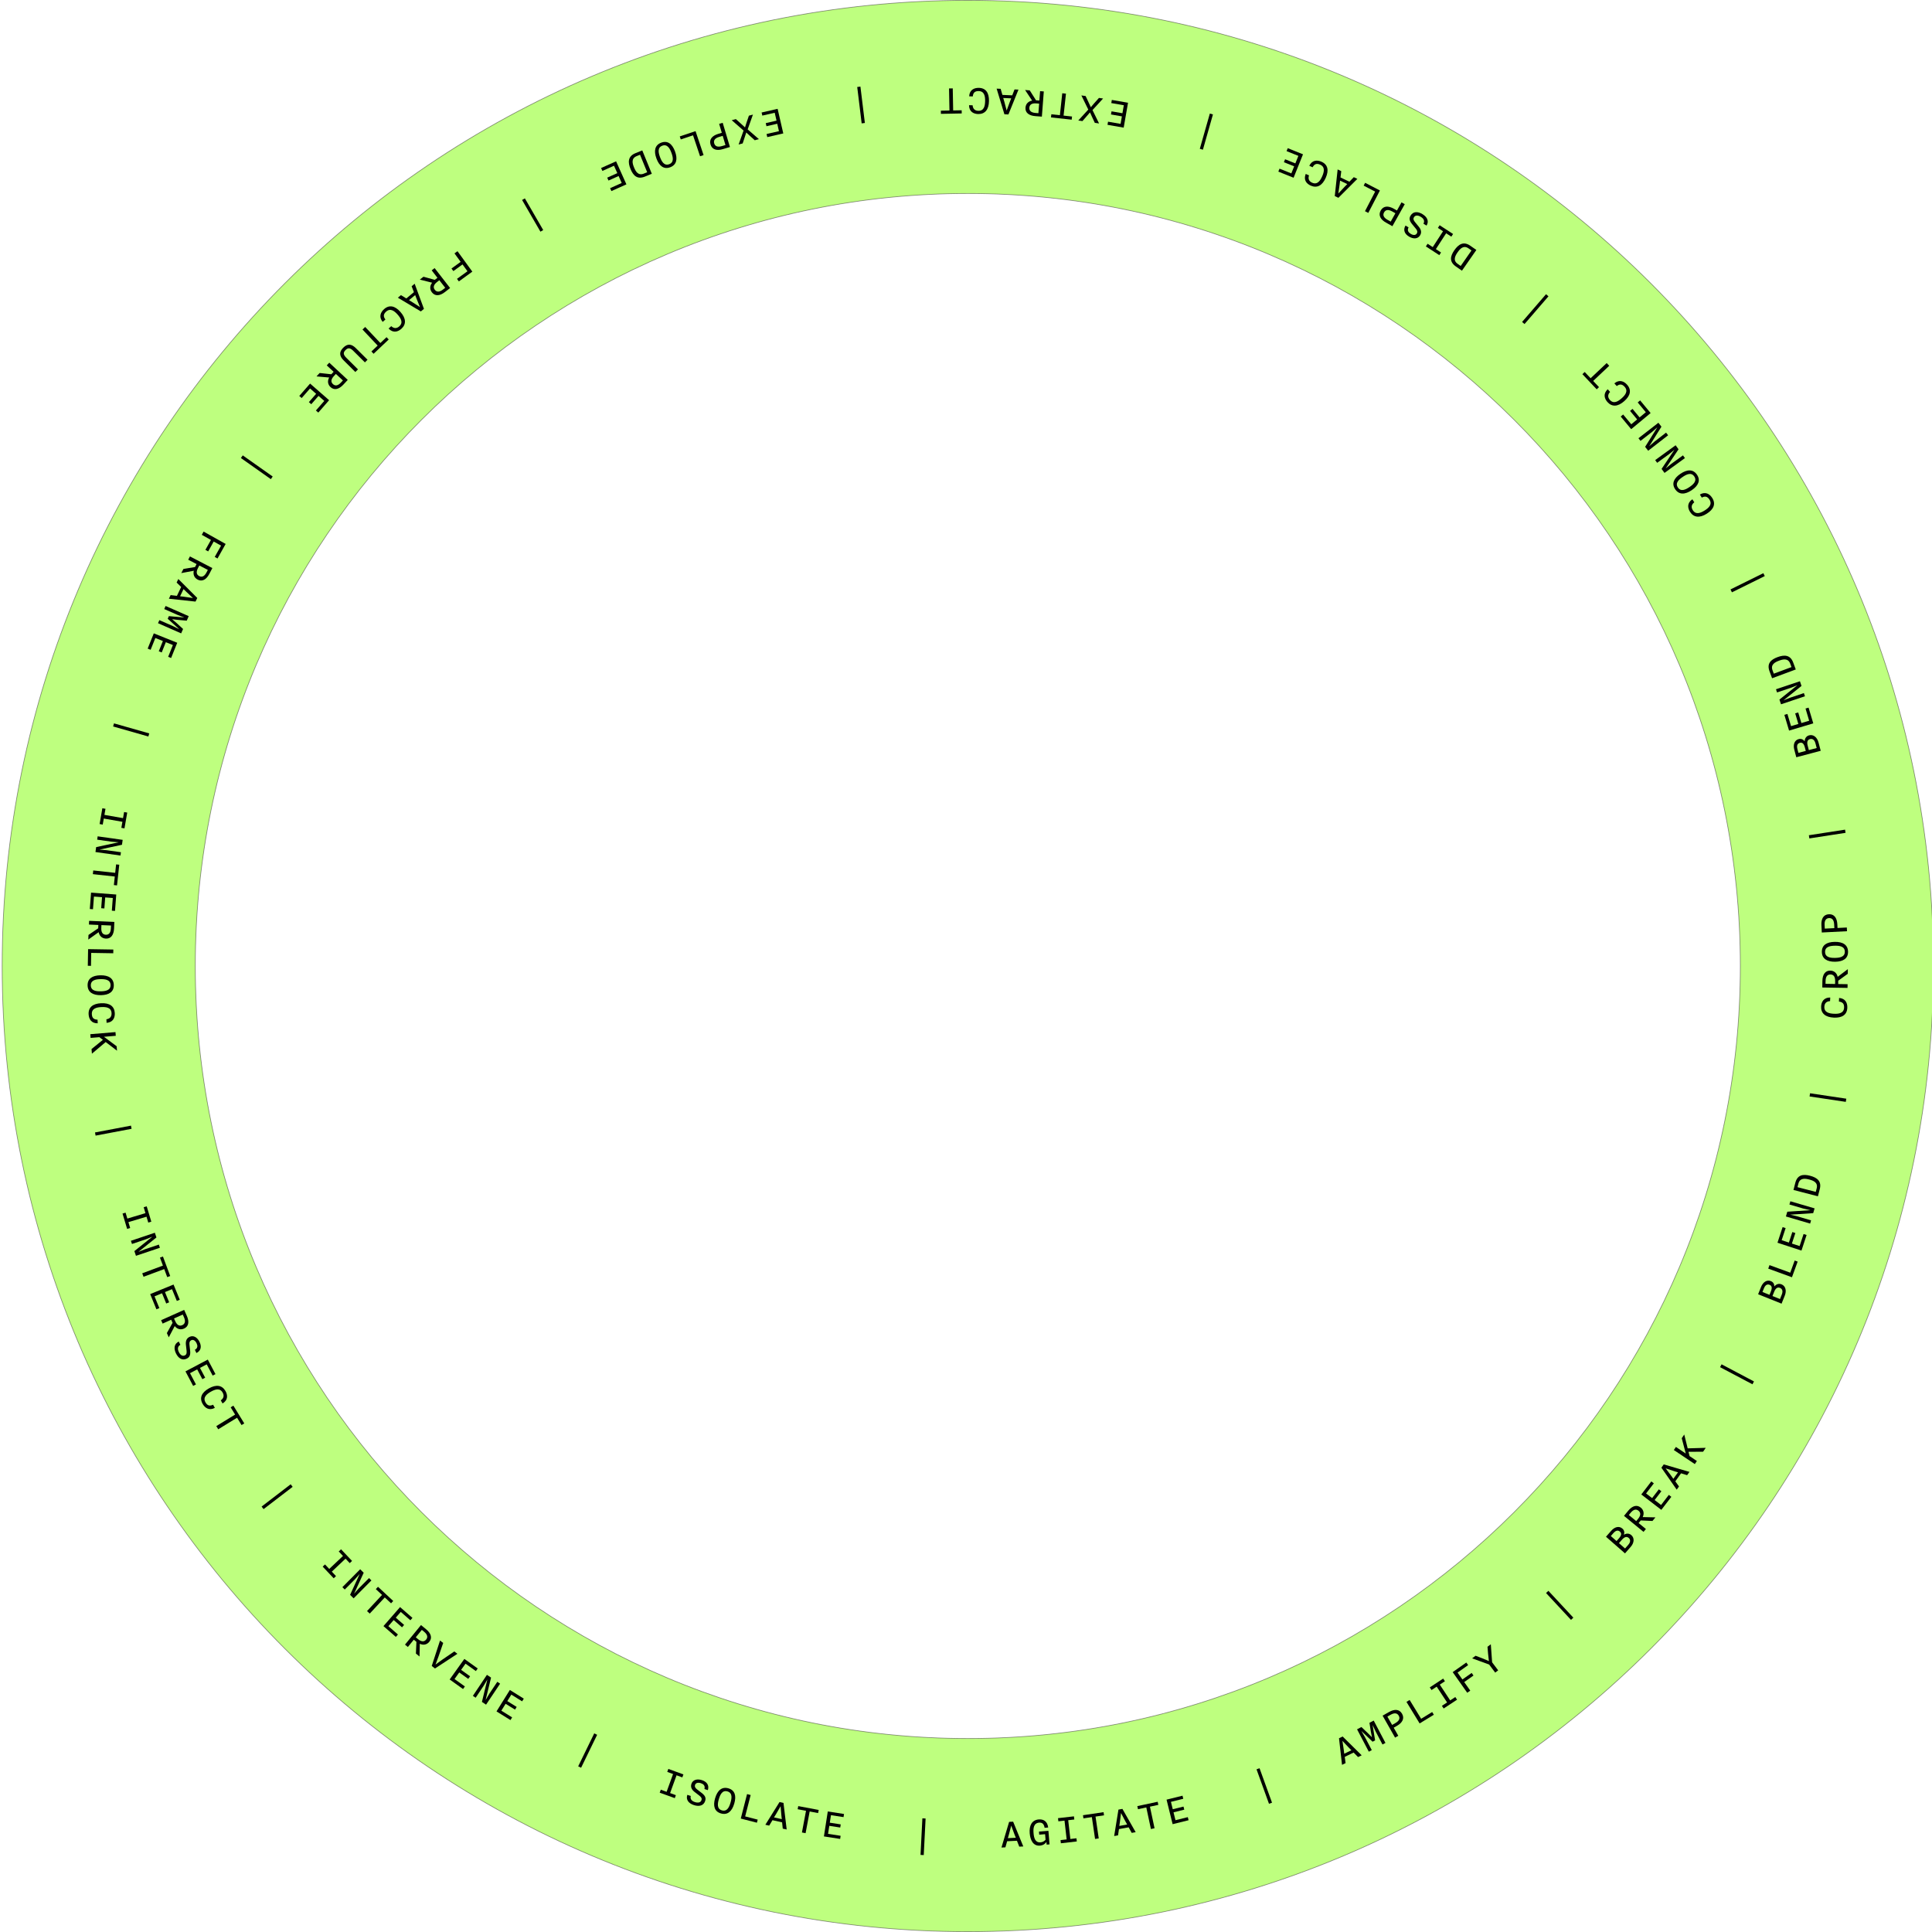 <?xml version="1.0" encoding="UTF-8"?><svg id="Layer_1" xmlns="http://www.w3.org/2000/svg" width="9.587in" height="9.587in" viewBox="0 0 690.25 690.25"><defs><style>.cls-1{fill:#7fff00;opacity:.5;stroke:#231f20;stroke-miterlimit:10;stroke-width:.25px;}</style></defs><path class="cls-1" d="M345.773.125C155.235.125.773,154.587.773,345.125s154.462,345,345,345,345-154.462,345-345S536.312.125,345.773.125ZM345.773,621.125c-152.431,0-276-123.569-276-276S193.343,69.125,345.773,69.125s276,123.569,276,276-123.569,276-276,276Z"/><path d="M360.528,650.902l1.438-.071,3.627,8.853-1.438.071-.826-2.104-3.514.174-.613,2.177-1.406.07,2.732-9.169ZM360.081,656.722l2.844-.142-.531-1.335-1.11-3.004-.807,3.099-.396,1.382Z"/><path d="M367.884,655.003c-.237-2.887.843-4.773,3.22-4.969,1.705-.141,3.104.659,3.383,2.884l-1.275.105c-.237-1.329-.801-1.941-1.965-1.846-2.025.167-2.119,2.149-1.99,3.728.15,1.818.623,3.465,2.488,3.312.83-.068,1.361-.434,1.803-.919l-.164-1.993-2.104.173-.091-1.1,3.381-.278.398,4.847-1.036.086-.081-.989c-.25.471-.99,1.237-2.313,1.347-2.44.201-3.456-2.011-3.652-4.387Z"/><path d="M378.893,657.419l2.193-.251-.766-6.709-2.194.25-.129-1.129,5.692-.649.129,1.129-2.179.248.767,6.71,2.178-.249.129,1.129-5.691.65-.129-1.129Z"/><path d="M390.087,649.206l-3.006.443-.166-1.123,7.357-1.086.166,1.124-3.038.448,1.151,7.801-1.313.193-1.151-7.801Z"/><path d="M399.592,646.522l1.418-.255,4.734,8.316-1.418.256-1.089-1.982-3.464.624-.328,2.238-1.387.249,1.533-9.446ZM399.895,652.353l2.804-.505-.698-1.256-1.486-2.838-.403,3.178-.216,1.421Z"/><path d="M409.544,645.747l-2.972.636-.237-1.11,7.273-1.555.236,1.11-3.002.642,1.646,7.711-1.298.277-1.647-7.711Z"/><path d="M416.781,642.963l5.7-1.411.273,1.104-4.412,1.092.654,2.641,3.837-.949.272,1.103-3.836.949.695,2.812,4.412-1.092.272,1.104-5.7,1.411-2.169-8.762Z"/><path d="M448.919,632.133l1.082-.392,4.457,12.307-1.084.392-4.455-12.307Z"/><path d="M478.391,621.028l1.295-.629,6.806,6.725-1.295.629-1.584-1.613-3.165,1.537.288,2.242-1.267.615-1.078-9.506ZM480.26,626.558l2.561-1.244-1.012-1.021-2.197-2.329.471,3.168.178,1.426Z"/><path d="M484.837,617.84l1.558-.819,2.306,2.186,1.462,1.473-.399-2.031-.494-3.139,1.516-.797,4.199,7.986-1.062.559-2.457-4.673-1.07-2.275.893,5.479-.906.477-4.008-3.84,1.269,2.171,2.457,4.673-1.062.559-4.199-7.986Z"/><path d="M493.96,612.958l2.297-1.305c1.948-1.106,3.707-1.057,4.663.628.956,1.684.112,3.212-1.85,4.326l-1.141.648,1.644,2.895-1.154.656-4.459-7.849ZM497.368,616.268l1.155-.656c1.476-.838,1.706-1.76,1.2-2.65-.498-.877-1.416-1.165-2.892-.327l-1.155.656,1.691,2.978Z"/><path d="M502.488,608.04l1.132-.692,4.115,6.725,3.941-2.412.594.969-5.075,3.104-4.707-7.693Z"/><path d="M515.155,609.449l1.846-1.213-3.709-5.641-1.846,1.213-.623-.949,4.785-3.146.624.949-1.831,1.204,3.709,5.641,1.831-1.204.624.949-4.785,3.146-.625-.949Z"/><path d="M519.005,597.403l4.864-3.428.654.928-3.779,2.664,1.732,2.458,3.309-2.332.654.929-3.309,2.332,2.157,3.06-1.085.766-5.198-7.376Z"/><path d="M532.032,594.695l-6.077-2.216,1.228-.925,2.332.889,2.429,1.017-.293-2.624-.21-2.487,1.189-.896.463,6.443,2.167,2.877-1.062.799-2.166-2.877Z"/><path d="M552.36,569.146l.844-.784,8.912,9.586-.844.784-8.912-9.586Z"/><path d="M573.774,549.032l1.846-2.107c1.266-1.444,2.851-1.821,4.006-.81.699.611.816,1.353.554,2.187.71-.422,1.749-.638,2.653.153,1.18,1.033,1.032,2.755-.232,4.2l-2.035,2.323-6.791-5.946ZM577.551,550.573l.864-.987c.896-1.022,1.028-1.78.341-2.381-.613-.538-1.396-.543-2.346.541l-.906,1.035,2.047,1.792ZM580.585,553.23l1.129-1.288c.959-1.096.789-1.946.188-2.474-.674-.59-1.48-.446-2.398.602l-1.097,1.252,2.179,1.908Z"/><path d="M580.21,541.577l1.481-1.807c1.472-1.795,3.116-2.287,4.503-1.15,1.126.923,1.255,2.229.699,3.388l4.547.107-1.055,1.286-4.191-.188-.762.928,2.599,2.131-.843,1.027-6.979-5.723ZM584.579,543.441l.648-.792c1.076-1.312.96-2.255.168-2.904-.779-.64-1.74-.579-2.815.733l-.649.792,2.648,2.171Z"/><path d="M586.389,533.932l3.578-4.659.902.692-2.77,3.605,2.158,1.657,2.408-3.136.901.692-2.408,3.136,2.298,1.765,2.77-3.605.9.692-3.578,4.659-7.16-5.499Z"/><path d="M593.569,524.36l.84-1.17,9.191,2.68-.841,1.17-2.163-.666-2.054,2.86,1.321,1.836-.821,1.144-5.474-7.854ZM597.845,528.338l1.662-2.314-1.376-.416-3.043-1.004,1.922,2.563.835,1.171Z"/><path d="M598.016,518.054l.74-1.103,3.521,2.361-1.437-5.472.892-1.329,1.229,4.947,6.444-.188-.927,1.383-5.228.039.381,1.527,2.619,1.756-.74,1.104-7.496-5.026Z"/><path d="M614.534,488.451l.539-1.018,11.57,6.115-.539,1.019-11.57-6.116Z"/><path d="M628.127,462.4l1.044-2.599c.716-1.781,2.087-2.662,3.512-2.089.861.346,1.217,1.006,1.246,1.88.529-.633,1.439-1.181,2.553-.733,1.455.585,1.887,2.259,1.17,4.04l-1.15,2.865-8.374-3.364ZM632.2,462.605l.489-1.218c.507-1.262.38-2.02-.466-2.359-.758-.305-1.498-.05-2.035,1.286l-.512,1.276,2.523,1.015ZM635.941,464.109l.638-1.589c.543-1.352.102-2.098-.641-2.396-.831-.334-1.545.069-2.064,1.361l-.62,1.544,2.688,1.08Z"/><path d="M631.739,453.24l.455-1.248,7.409,2.701,1.583-4.344,1.067.389-2.038,5.591-8.477-3.089Z"/><path d="M635.044,443.99l1.832-5.578,1.078.354-1.416,4.316,2.583.848,1.232-3.754,1.079.354-1.232,3.754,2.751.903,1.417-4.316,1.079.354-1.831,5.577-8.572-2.813Z"/><path d="M638.053,434.614l.499-1.704,8.211-.543-2.526-.591-4.928-1.445.338-1.151,8.656,2.539-.499,1.704-8.211.543,2.527.591,4.927,1.445-.337,1.151-8.657-2.539Z"/><path d="M640.757,425.142l.659-2.556c.74-2.865,2.752-3.172,5.246-2.527,2.57.663,4.217,1.964,3.49,4.782l-.66,2.556-8.735-2.255ZM648.725,425.828l.328-1.27c.551-2.138-1.279-2.792-2.673-3.151-1.409-.364-3.312-.673-3.864,1.464l-.327,1.271,6.536,1.687Z"/><path d="M646.511,391.733l.17-1.139,12.944,1.935-.171,1.139-12.943-1.935Z"/><path d="M655.19,363.567c-3.055-.137-4.658-1.539-4.55-3.97.069-1.551.834-3.231,3.253-3.203l-.059,1.279c-1.332.069-1.99.809-2.044,2.008-.091,2.031,1.701,2.432,3.46,2.511,1.664.074,3.501-.164,3.592-2.194.061-1.359-.519-2.011-1.842-2.166l.059-1.295c2.314.184,3.009,1.865,2.934,3.528-.112,2.511-1.877,3.634-4.803,3.502Z"/><path d="M651.053,352.804l.038-2.334c.038-2.319,1.021-3.727,2.812-3.697,1.455.023,2.367.966,2.65,2.218l3.628-2.74-.026,1.663-3.399,2.456-.02,1.199,3.358.055-.021,1.327-9.02-.146ZM655.633,351.551l.016-1.023c.027-1.695-.649-2.362-1.673-2.379-1.007-.016-1.722.628-1.749,2.323l-.017,1.023,3.423.056Z"/><path d="M655.696,343.603c-2.926.053-4.754-1.066-4.799-3.497-.043-2.414,1.695-3.55,4.574-3.602,2.927-.053,4.738,1.065,4.783,3.496.043,2.415-1.695,3.55-4.559,3.603ZM655.545,337.878c-1.52.027-3.53.256-3.495,2.239.036,1.982,2.055,2.138,3.574,2.11,1.503-.027,3.514-.256,3.479-2.238-.036-1.983-2.055-2.139-3.558-2.111Z"/><path d="M650.876,333.153l-.133-2.636c-.113-2.236.721-3.784,2.654-3.883,1.934-.098,2.919,1.342,3.033,3.595l.066,1.311,3.322-.169.067,1.326-9.011.456ZM655.362,331.596l-.067-1.325c-.085-1.694-.806-2.314-1.828-2.263-1.007.051-1.677.742-1.591,2.436l.067,1.326,3.419-.174Z"/><path d="M646.434,299.547l-.176-1.139,12.932-1.997.176,1.138-12.932,1.998Z"/><path d="M641.765,270.545l-.716-2.708c-.49-1.856.083-3.382,1.568-3.774.897-.237,1.577.08,2.122.764.048-.824.449-1.808,1.61-2.114,1.516-.4,2.861.684,3.353,2.54l.789,2.986-8.727,2.307ZM645.155,268.276l-.336-1.27c-.348-1.314-.901-1.847-1.783-1.614-.789.209-1.23.855-.863,2.248l.352,1.33,2.631-.694ZM649.053,267.245l-.438-1.655c-.371-1.408-1.172-1.743-1.945-1.538-.867.229-1.198.979-.842,2.325l.425,1.608,2.8-.74Z"/><path d="M639.184,261.022l-1.68-5.628,1.089-.325,1.3,4.355,2.607-.778-1.131-3.788,1.089-.325,1.131,3.788,2.775-.828-1.3-4.355,1.089-.325,1.68,5.628-8.649,2.582Z"/><path d="M636.307,251.623l-.563-1.684,6.427-5.139-2.412.96-4.869,1.631-.381-1.138,8.555-2.865.564,1.684-6.427,5.139,2.411-.96,4.869-1.631.381,1.138-8.555,2.865Z"/><path d="M633.122,242.322l-.918-2.476c-1.031-2.774.445-4.176,2.86-5.072,2.49-.925,4.585-.799,5.599,1.932l.919,2.475-8.46,3.142ZM640.055,238.331l-.457-1.229c-.77-2.07-2.645-1.562-3.995-1.06-1.364.507-3.104,1.34-2.335,3.41l.457,1.229,6.33-2.351Z"/><path d="M618.772,211.62l-.512-1.033,11.733-5.804.511,1.033-11.732,5.804Z"/><path d="M609.796,183.519c-2.582,1.632-4.697,1.398-5.996-.656-.829-1.312-1.162-3.125.836-4.483l.684,1.082c-1.053.817-1.17,1.8-.529,2.813,1.085,1.717,2.783,1.021,4.271.082,1.406-.889,2.776-2.134,1.691-3.851-.727-1.149-1.573-1.352-2.747-.724l-.691-1.095c2.002-1.172,3.531-.189,4.42,1.217,1.342,2.122.536,4.051-1.938,5.614Z"/><path d="M604.436,175.11c-2.424,1.645-4.567,1.706-5.934-.307-1.357-2-.52-3.902,1.863-5.521,2.424-1.645,4.555-1.697,5.921.315,1.357,2,.521,3.902-1.851,5.512ZM601.179,170.395c-1.259.854-2.819,2.146-1.705,3.787,1.114,1.643,2.892.669,4.149-.185,1.245-.845,2.807-2.136,1.691-3.778-1.114-1.643-2.891-.669-4.136.176Z"/><path d="M594.682,168.961l-1.043-1.437,4.586-6.83-2.012,1.639-4.153,3.018-.704-.971,7.297-5.301,1.044,1.437-4.587,6.83,2.012-1.64,4.154-3.017.705.97-7.299,5.302Z"/><path d="M588.848,161.043l-1.09-1.402,4.366-6.976-1.958,1.704-4.057,3.149-.735-.948,7.126-5.533,1.089,1.402-4.366,6.975,1.959-1.703,4.055-3.149.736.948-7.125,5.533Z"/><path d="M582.78,153.332l-3.747-4.519.874-.726,2.899,3.497,2.094-1.735-2.521-3.041.874-.725,2.521,3.041,2.229-1.848-2.898-3.497.874-.725,3.746,4.52-6.944,5.757Z"/><path d="M580.309,143.31c-2.287,2.025-4.414,2.134-6.025.313-1.029-1.162-1.648-2.899.107-4.561l.848.958c-.908.976-.867,1.965-.072,2.863,1.348,1.521,2.913.562,4.23-.604,1.246-1.103,2.399-2.552,1.053-4.072-.902-1.019-1.771-1.083-2.828-.274l-.859-.97c1.79-1.479,3.457-.754,4.561.492,1.664,1.881,1.178,3.914-1.014,5.854Z"/><path d="M569.193,136.101l2.087,2.213-.826.779-5.108-5.413.827-.78,2.109,2.235,5.739-5.416.911.966-5.739,5.416Z"/><path d="M544.675,115.773l-.872-.753,8.55-9.91.872.752-8.55,9.911Z"/><path d="M522.311,96.713l-2.168-1.509c-2.43-1.69-2.018-3.685-.547-5.8,1.518-2.181,3.311-3.273,5.702-1.609l2.167,1.508-5.154,7.41ZM525.727,89.477l-1.078-.749c-1.812-1.262-3.062.228-3.886,1.41-.831,1.195-1.784,2.873.029,4.134l1.077.75,3.857-5.545Z"/><path d="M518.522,84.546l-1.852-1.203-3.676,5.66,1.85,1.202-.618.953-4.802-3.119.619-.953,1.838,1.194,3.676-5.66-1.837-1.193.618-.953,4.802,3.119-.618.953Z"/><path d="M509.668,80.598l-1.108-.67c.482-.923.191-1.771-.944-2.457-1.04-.629-1.973-.632-2.444.148-.363.603-.132,1.116.418,1.784l1.3,1.589c.732.892,1.157,1.951.479,3.073-.827,1.369-2.456,1.375-3.976.457-1.561-.943-2.187-2.349-1.24-3.945l1.094.662c-.606,1.128.003,1.851.77,2.314.999.604,1.807.475,2.187-.155.313-.521.157-1.063-.341-1.663l-1.301-1.589c-.98-1.191-1.232-2.072-.596-3.126.951-1.574,2.637-1.489,4.238-.521,1.752,1.059,2.4,2.553,1.466,4.099Z"/><path d="M497.463,80.814l-2.301-1.292c-1.953-1.096-2.817-2.627-1.87-4.314s2.69-1.754,4.657-.65l1.143.642,1.629-2.9,1.157.649-4.415,7.866ZM498.538,76.189l-1.158-.649c-1.479-.83-2.387-.551-2.888.342-.493.878-.266,1.812,1.213,2.643l1.157.649,1.676-2.984Z"/><path d="M488.851,76.065l-1.179-.612,3.633-7.003-4.105-2.13.523-1.009,5.285,2.741-4.157,8.013Z"/><path d="M478.174,70.672l-1.299-.622,1.025-9.517,1.3.622-.276,2.245,3.176,1.521,1.575-1.623,1.271.608-6.771,6.766ZM481.34,65.764l-2.568-1.229-.17,1.427-.453,3.172,2.186-2.342,1.006-1.027Z"/><path d="M473.654,63.517c-1.229,2.798-3.116,3.786-5.343,2.808-1.42-.624-2.711-1.943-1.812-4.188l1.172.516c-.417,1.267.034,2.147,1.134,2.63,1.859.818,2.881-.708,3.589-2.319.669-1.523,1.11-3.322-.75-4.141-1.245-.547-2.062-.241-2.683.936l-1.188-.521c1.008-2.092,2.825-2.132,4.349-1.462,2.3,1.011,2.71,3.062,1.531,5.742Z"/><path d="M462.163,63.5l-5.449-2.189.424-1.054,4.217,1.694,1.014-2.524-3.667-1.474.423-1.054,3.668,1.474,1.08-2.688-4.217-1.694.424-1.054,5.448,2.189-3.364,8.373Z"/><path d="M429.767,53.484l-1.108-.315,3.582-12.595,1.108.315-3.582,12.595Z"/><path d="M401.463,45.603l-5.785-1.008.195-1.119,4.477.78.467-2.68-3.893-.679.194-1.119,3.894.679.497-2.854-4.477-.779.194-1.119,5.785,1.008-1.549,8.89Z"/><path d="M390.32,39.328l2.345,4.775-1.521-.216-1.017-2.18-.7-1.553-1.12,1.295-1.582,1.812-1.488-.21,3.574-3.905-2.468-5.051,1.521.216,1.166,2.491.691,1.504,1.066-1.255,1.844-2.065,1.473.209-3.784,4.133Z"/><path d="M379.988,41.3l3.021.328-.122,1.129-7.394-.802.123-1.129,3.053.331.85-7.839,1.32.143-.851,7.839Z"/><path d="M372.231,41.67l-2.33-.178c-2.314-.177-3.661-1.243-3.524-3.031.11-1.452,1.107-2.307,2.376-2.516l-2.52-3.788,1.66.127,2.249,3.543,1.196.092.257-3.352,1.325.101-.689,9.002ZM371.255,37.021l-1.021-.078c-1.691-.13-2.398.507-2.477,1.528-.077,1.005.523,1.758,2.216,1.887l1.021.078.261-3.415Z"/><path d="M360.282,40.891l-1.439-.064-2.777-9.162,1.438.065.624,2.175,3.518.157.816-2.11,1.406.063-3.586,8.876ZM361.277,35.135l-2.847-.127.402,1.38.822,3.097,1.098-3.011.524-1.339Z"/><path d="M353.331,36.087c-.049,3.055-1.403,4.696-3.834,4.656-1.551-.024-3.251-.74-3.292-3.156l1.279.021c.106,1.33.864,1.966,2.063,1.985,2.031.033,2.38-1.769,2.408-3.528.027-1.663-.264-3.491-2.294-3.523-1.359-.022-1.993.575-2.11,1.9l-1.295-.021c.117-2.317,1.777-3.059,3.439-3.031,2.512.041,3.683,1.771,3.635,4.697Z"/><path d="M340.541,39.456l3.038-.059.021,1.136-7.436.142-.021-1.136,3.07-.059-.15-7.883,1.327-.025.15,7.884Z"/><path d="M308.993,43.935l-1.145.14-1.585-12.993,1.144-.14,1.586,12.993Z"/><path d="M279.846,47.672l-5.724,1.316-.255-1.107,4.43-1.019-.609-2.65-3.853.886-.255-1.107,3.852-.886-.648-2.822-4.429,1.018-.255-1.106,5.724-1.316,2.022,8.795Z"/><path d="M267.119,46.224l4.019,3.49-1.486.393-1.783-1.614-1.25-1.159-.529,1.63-.754,2.285-1.454.384,1.776-4.988-4.238-3.697,1.486-.393,2.043,1.844,1.223,1.117.494-1.571.896-2.62,1.439-.381-1.882,5.281Z"/><path d="M260.788,52.523l-2.53.758c-2.147.644-3.851.201-4.406-1.654s.608-3.157,2.771-3.805l1.258-.377-.955-3.189,1.272-.381,2.591,8.648ZM258.206,48.534l-1.273.382c-1.625.486-2.057,1.334-1.762,2.315.289.967,1.119,1.453,2.745.966l1.272-.381-.982-3.282Z"/><path d="M251.369,55.405l-1.259.422-2.505-7.478-4.384,1.469-.36-1.077,5.642-1.89,2.866,8.554Z"/><path d="M241.155,54.071c1.02,2.745.569,4.841-1.711,5.688-2.265.841-3.912-.425-4.914-3.125-1.02-2.744-.563-4.825,1.717-5.672,2.264-.841,3.912.425,4.908,3.109ZM235.802,56.11c.529,1.425,1.411,3.248,3.271,2.558,1.86-.69,1.338-2.647.81-4.072-.523-1.41-1.405-3.233-3.265-2.543-1.861.69-1.339,2.647-.815,4.058Z"/><path d="M232.881,62.086l-2.445.999c-2.74,1.121-4.189-.31-5.165-2.695-1.006-2.459-.947-4.559,1.749-5.661l2.445-.999,3.416,8.356ZM228.665,55.285l-1.215.497c-2.044.836-1.475,2.695-.929,4.028.552,1.349,1.44,3.06,3.485,2.224l1.215-.497-2.557-6.252Z"/><path d="M223.796,65.869l-5.359,2.397-.464-1.037,4.147-1.854-1.111-2.482-3.606,1.613-.464-1.037,3.607-1.613-1.182-2.643-4.148,1.854-.463-1.037,5.359-2.396,3.684,8.235Z"/><path d="M194.078,82.195l-.996.577-6.554-11.321.997-.576,6.553,11.32Z"/><path d="M168.751,97.048l-4.812,3.497-.668-.919,3.74-2.717-1.768-2.433-3.273,2.379-.668-.919,3.273-2.378-2.199-3.028,1.074-.78,5.301,7.298Z"/><path d="M160.812,102.904l-1.845,1.433c-1.832,1.423-3.545,1.538-4.644.123-.894-1.149-.729-2.451.069-3.457l-4.408-1.113,1.314-1.021,4.043,1.113.947-.736-2.06-2.652,1.048-.814,5.534,7.125ZM156.967,100.118l-.809.628c-1.34,1.04-1.436,1.985-.808,2.794.618.796,1.567.95,2.907-.09l.809-.628-2.1-2.704Z"/><path d="M151.462,110.347l-1.107.92-8.217-4.91,1.108-.92,1.924,1.189,2.709-2.249-.815-2.109,1.084-.9,3.314,8.979ZM148.328,105.419l-2.192,1.819,1.227.751,2.691,1.738-1.214-2.966-.512-1.343Z"/><path d="M143.073,111.459c2.025,2.288,2.135,4.414.313,6.026-1.162,1.028-2.899,1.648-4.561-.107l.958-.849c.977.909,1.965.867,2.863.072,1.521-1.347.562-2.912-.604-4.23-1.103-1.245-2.552-2.398-4.073-1.052-1.018.901-1.082,1.77-.273,2.828l-.971.858c-1.477-1.79-.752-3.457.493-4.56,1.881-1.665,3.913-1.179,5.854,1.013Z"/><path d="M135.892,122.551l2.209-2.087.78.825-5.406,5.108-.781-.825,2.232-2.109-5.416-5.732.965-.912,5.417,5.732Z"/><path d="M127.165,124.41l4.145,4.115-.937.942-4.144-4.115c-1.135-1.128-1.894-1.182-2.784-.285-.892.896-.832,1.654.304,2.782l4.144,4.116-.937.942-4.143-4.116c-1.658-1.646-1.674-3.061-.197-4.548,1.478-1.487,2.892-1.48,4.549.166Z"/><path d="M124.245,135.728l-1.593,1.709c-1.582,1.696-3.255,2.084-4.565.862-1.065-.993-1.111-2.305-.482-3.425l-4.531-.396,1.135-1.218,4.17.454.818-.878-2.457-2.291.905-.972,6.601,6.153ZM120.005,133.59l-.699.749c-1.156,1.24-1.1,2.189-.352,2.888.738.688,1.7.688,2.856-.553l.698-.749-2.504-2.335Z"/><path d="M117.585,142.98l-3.863,4.424-.855-.748,2.99-3.423-2.05-1.79-2.601,2.978-.855-.748,2.6-2.978-2.182-1.905-2.99,3.424-.855-.748,3.863-4.424,6.799,5.938Z"/><path d="M97.428,170.247l-.665.941-10.696-7.551.664-.941,10.697,7.551Z"/><path d="M80.621,194.339l-2.912,5.193-.991-.556,2.262-4.034-2.624-1.472-1.98,3.532-.991-.556,1.98-3.532-3.268-1.832.65-1.159,7.874,4.415Z"/><path d="M75.868,202.953l-1.076,2.074c-1.068,2.06-2.576,2.882-4.168,2.057-1.293-.671-1.689-1.922-1.384-3.17l-4.472.835.766-1.478,4.141-.683.553-1.065-2.982-1.548.611-1.179,8.012,4.156ZM71.208,202.032l-.472.909c-.781,1.506-.473,2.405.437,2.877.895.464,1.822.206,2.604-1.3l.472-.909-3.04-1.577Z"/><path d="M70.479,213.631l-.622,1.3-9.517-1.026.622-1.299,2.245.276,1.521-3.176-1.624-1.575.608-1.271,6.766,6.771ZM65.572,210.465l-1.23,2.569,1.428.169,3.171.454-2.342-2.187-1.026-1.006Z"/><path d="M67.424,220.133l-.708,1.611-3.166-.273-2.062-.241,1.578,1.34,2.342,2.148-.689,1.567-8.262-3.632.483-1.099,4.834,2.125,2.255,1.113-4.111-3.729.412-.938,5.527.507-2.344-.908-4.834-2.125.482-1.099,8.262,3.632Z"/><path d="M63.317,229.64l-2.184,5.448-1.054-.422,1.69-4.217-2.524-1.012-1.47,3.667-1.055-.423,1.471-3.667-2.688-1.077-1.69,4.217-1.054-.423,2.184-5.448,8.373,3.356Z"/><path d="M53.322,262.022l-.315,1.108-12.594-3.582.315-1.108,12.594,3.582Z"/><path d="M37.686,288.961l-.379,2.175,6.651,1.159.379-2.175,1.119.194-.983,5.644-1.119-.195.377-2.159-6.652-1.159-.376,2.159-1.119-.195.983-5.643,1.119.195Z"/><path d="M43.827,300.056l-.248,1.758-8.044,1.728,2.586.218,5.085.716-.168,1.188-8.933-1.257.247-1.758,8.045-1.728-2.586-.218-5.084-.716.166-1.188,8.934,1.257Z"/><path d="M41.155,311.839l.327-3.021,1.129.122-.802,7.394-1.129-.123.331-3.053-7.839-.85.144-1.319,7.839.85Z"/><path d="M41.534,319.588l-.443,5.857-1.133-.085.342-4.533-2.713-.205-.298,3.942-1.134-.086.299-3.941-2.889-.219-.343,4.533-1.134-.086.443-5.857,9.002.68Z"/><path d="M40.854,329.382l-.102,2.335c-.103,2.318-1.125,3.699-2.916,3.621-1.455-.063-2.342-1.032-2.59-2.293l-3.705,2.642.072-1.663,3.469-2.363.053-1.199-3.358-.147.059-1.327,9.019.396ZM36.239,330.509l-.045,1.023c-.074,1.695.584,2.381,1.607,2.426,1.008.045,1.74-.58,1.814-2.275l.045-1.023-3.422-.15Z"/><path d="M40.489,339.247l-.021,1.327-7.883-.128-.075,4.621-1.136-.019.097-5.948,9.019.146Z"/><path d="M35.852,348.447c2.927-.056,4.756,1.062,4.803,3.492.045,2.414-1.692,3.551-4.57,3.606-2.927.056-4.74-1.062-4.786-3.492-.046-2.415,1.692-3.552,4.554-3.606ZM36.01,354.17c1.519-.028,3.529-.259,3.492-2.242-.038-1.982-2.057-2.136-3.576-2.107-1.503.029-3.514.26-3.477,2.242.038,1.983,2.057,2.137,3.561,2.107Z"/><path d="M36.107,358.425c3.052-.154,4.78,1.088,4.903,3.516.078,1.55-.521,3.294-2.931,3.496l-.064-1.278c1.319-.194,1.903-.993,1.843-2.191-.103-2.028-1.924-2.257-3.682-2.168-1.661.084-3.467.496-3.363,2.524.068,1.358.707,1.951,2.038,1.979l.065,1.294c-2.32.037-3.171-1.569-3.255-3.23-.127-2.509,1.522-3.793,4.445-3.941Z"/><path d="M41.253,368.738l.109,1.324-4.225.352,4.536,3.379.133,1.595-4.048-3.099-4.919,4.166-.138-1.658,4.061-3.292-1.252-.956-3.141.262-.11-1.323,8.993-.749Z"/><path d="M46.797,402.158l.215,1.132-12.856,2.434-.214-1.132,12.855-2.434Z"/><path d="M44.864,433.249l.634,2.114,6.465-1.938-.634-2.113,1.088-.326,1.645,5.484-1.088.326-.629-2.1-6.465,1.938.629,2.099-1.088.326-1.645-5.484,1.088-.326Z"/><path d="M55.323,440.426l.566,1.684-6.424,5.146,2.41-.963,4.869-1.636.383,1.138-8.555,2.874-.566-1.684,6.424-5.146-2.41.962-4.869,1.636-.383-1.138,8.555-2.874Z"/><path d="M58.212,452.16l-1.062-2.85,1.065-.396,2.597,6.975-1.065.396-1.072-2.88-7.395,2.754-.463-1.245,7.395-2.754Z"/><path d="M62.006,458.93l2.223,5.432-1.051.43-1.721-4.203-2.516,1.029,1.496,3.656-1.051.43-1.496-3.655-2.68,1.097,1.721,4.203-1.051.43-2.223-5.432,8.348-3.416Z"/><path d="M65.793,467.98l.956,2.132c.949,2.117.655,3.81-.98,4.543-1.328.596-2.555.128-3.344-.887l-2.125,4.022-.681-1.519,2.038-3.668-.49-1.095-3.066,1.374-.543-1.212,8.235-3.691ZM62.174,471.057l.418.935c.694,1.548,1.591,1.865,2.525,1.446.92-.412,1.294-1.299.6-2.847l-.418-.935-3.125,1.4Z"/><path d="M63.873,479.301l.567,1.166c-.907.513-1.124,1.384-.543,2.578.532,1.093,1.314,1.603,2.135,1.203.633-.308.717-.865.619-1.726l-.229-2.042c-.131-1.146.088-2.268,1.269-2.842,1.438-.701,2.811.18,3.588,1.777.799,1.64.561,3.162-1.102,3.989l-.561-1.151c1.123-.618,1.005-1.557.612-2.362-.512-1.051-1.26-1.381-1.922-1.059-.546.267-.709.809-.617,1.582l.229,2.043c.177,1.533-.09,2.41-1.198,2.95-1.655.805-3.025-.183-3.845-1.866-.896-1.842-.629-3.449.997-4.241Z"/><path d="M74.242,485.742l2.743,5.191-1.004.53-2.123-4.017-2.404,1.271,1.846,3.494-1.004.531-1.847-3.494-2.56,1.354,2.123,4.017-1.004.531-2.744-5.191,7.978-4.217Z"/><path d="M74.596,496.051c2.656-1.513,4.759-1.183,5.963.93.768,1.349,1.018,3.177-1.042,4.442l-.634-1.112c1.09-.769,1.252-1.745.658-2.787-1.006-1.766-2.734-1.148-4.264-.277-1.445.823-2.872,2.004-1.866,3.77.673,1.182,1.511,1.423,2.712.849l.641,1.126c-2.055,1.079-3.537.027-4.361-1.418-1.243-2.183-.35-4.072,2.193-5.521Z"/><path d="M83.999,505.386l-1.589-2.592.968-.594,3.889,6.343-.969.594-1.605-2.619-6.725,4.122-.694-1.132,6.726-4.122Z"/><path d="M103.852,530.292l.701.914-10.385,7.963-.701-.914,10.385-7.963Z"/><path d="M116.114,558.933l1.516,1.604,4.906-4.637-1.516-1.604.826-.779,3.933,4.162-.825.78-1.506-1.593-4.906,4.636,1.505,1.593-.825.78-3.934-4.162.826-.78Z"/><path d="M128.682,560.65l1.26,1.251-3.437,7.479,1.725-1.94,3.62-3.645.852.846-6.36,6.403-1.26-1.252,3.437-7.479-1.725,1.941-3.619,3.644-.852-.846,6.359-6.402Z"/><path d="M136.497,569.821l-2.224-2.07.773-.831,5.442,5.066-.773.831-2.248-2.092-5.371,5.77-.971-.904,5.371-5.77Z"/><path d="M142.932,574.165l4.424,3.858-.746.855-3.424-2.986-1.787,2.05,2.978,2.597-.746.855-2.978-2.597-1.902,2.183,3.423,2.985-.747.855-4.424-3.858,5.93-6.798Z"/><path d="M150.405,580.591l1.81,1.479c1.796,1.469,2.291,3.114,1.156,4.502-.922,1.127-2.228,1.258-3.388.703l-.101,4.549-1.288-1.054.182-4.192-.93-.76-2.127,2.602-1.028-.841,5.714-6.988ZM148.546,584.963l.793.648c1.314,1.074,2.258.957,2.906.164.639-.781.576-1.741-.737-2.815l-.793-.648-2.169,2.651Z"/><path d="M157.212,586.119l1.131.864-1.681,4.858-1.058,2.858,2.437-1.764,4.268-2.92,1.106.846-7.999,5.244-1.169-.895,2.965-9.093Z"/><path d="M165.901,592.687l4.777,3.416-.661.924-3.696-2.644-1.582,2.213,3.215,2.299-.662.924-3.215-2.299-1.684,2.356,3.695,2.643-.66.925-4.777-3.416,5.25-7.341Z"/><path d="M173.965,598.376l1.477.987-1.941,8.001,1.321-2.235,2.855-4.271.998.668-5.018,7.504-1.477-.987,1.941-8.001-1.321,2.235-2.855,4.271-.998-.668,5.018-7.504Z"/><path d="M182.155,603.775l4.984,3.103-.602.964-3.855-2.4-1.438,2.309,3.354,2.088-.6.964-3.354-2.088-1.53,2.458,3.857,2.401-.601.964-4.983-3.103,4.768-7.659Z"/><path d="M212.302,619.291l1.036.504-5.729,11.771-1.037-.504,5.729-11.771Z"/><path d="M236.085,639.407l2.076.754,2.305-6.35-2.076-.753.389-1.068,5.386,1.955-.388,1.068-2.062-.748-2.306,6.349,2.062.749-.388,1.067-5.387-1.955.389-1.068Z"/><path d="M245.561,641.244l1.232.402c-.262,1.009.213,1.771,1.475,2.184,1.156.378,2.066.17,2.35-.697.22-.669-.122-1.117-.809-1.645l-1.627-1.257c-.915-.703-1.568-1.641-1.16-2.889.498-1.521,2.084-1.895,3.773-1.342,1.734.566,2.662,1.797,2.101,3.566l-1.218-.398c.338-1.236-.42-1.805-1.271-2.083-1.111-.363-1.868-.055-2.098.645-.188.578.088,1.073.708,1.545l1.627,1.256c1.226.939,1.67,1.742,1.287,2.913-.572,1.75-2.235,2.048-4.016,1.466-1.947-.637-2.917-1.947-2.354-3.666Z"/><path d="M255.484,642.469c.818-2.812,2.43-4.227,4.765-3.547,2.32.676,2.889,2.674,2.084,5.439-.817,2.812-2.425,4.211-4.76,3.532-2.32-.676-2.889-2.674-2.089-5.425ZM260.999,644.024c.424-1.46.803-3.449-1.102-4.004-1.906-.555-2.653,1.328-3.078,2.788-.42,1.444-.799,3.434,1.105,3.988,1.906.555,2.654-1.328,3.074-2.772Z"/><path d="M266.905,640.977l1.287.331-1.964,7.643,4.48,1.15-.283,1.102-5.767-1.481,2.246-8.744Z"/><path d="M278.511,643.814l1.406.313,1.147,9.505-1.406-.313-.236-2.25-3.438-.766-1.17,1.938-1.375-.307,5.071-8.12ZM276.534,649.311l2.781.619-.158-1.43-.272-3.192-1.603,2.775-.748,1.228Z"/><path d="M287.967,646.946l-2.985-.562.21-1.116,7.309,1.377-.211,1.115-3.018-.568-1.459,7.749-1.305-.246,1.459-7.748Z"/><path d="M295.743,647.185l5.801.901-.174,1.123-4.49-.698-.417,2.688,3.905.606-.176,1.123-3.904-.607-.444,2.861,4.489.698-.174,1.122-5.802-.901,1.386-8.916Z"/><path d="M329.54,649.641l1.15.059-.662,13.068-1.149-.059.661-13.068Z"/></svg>